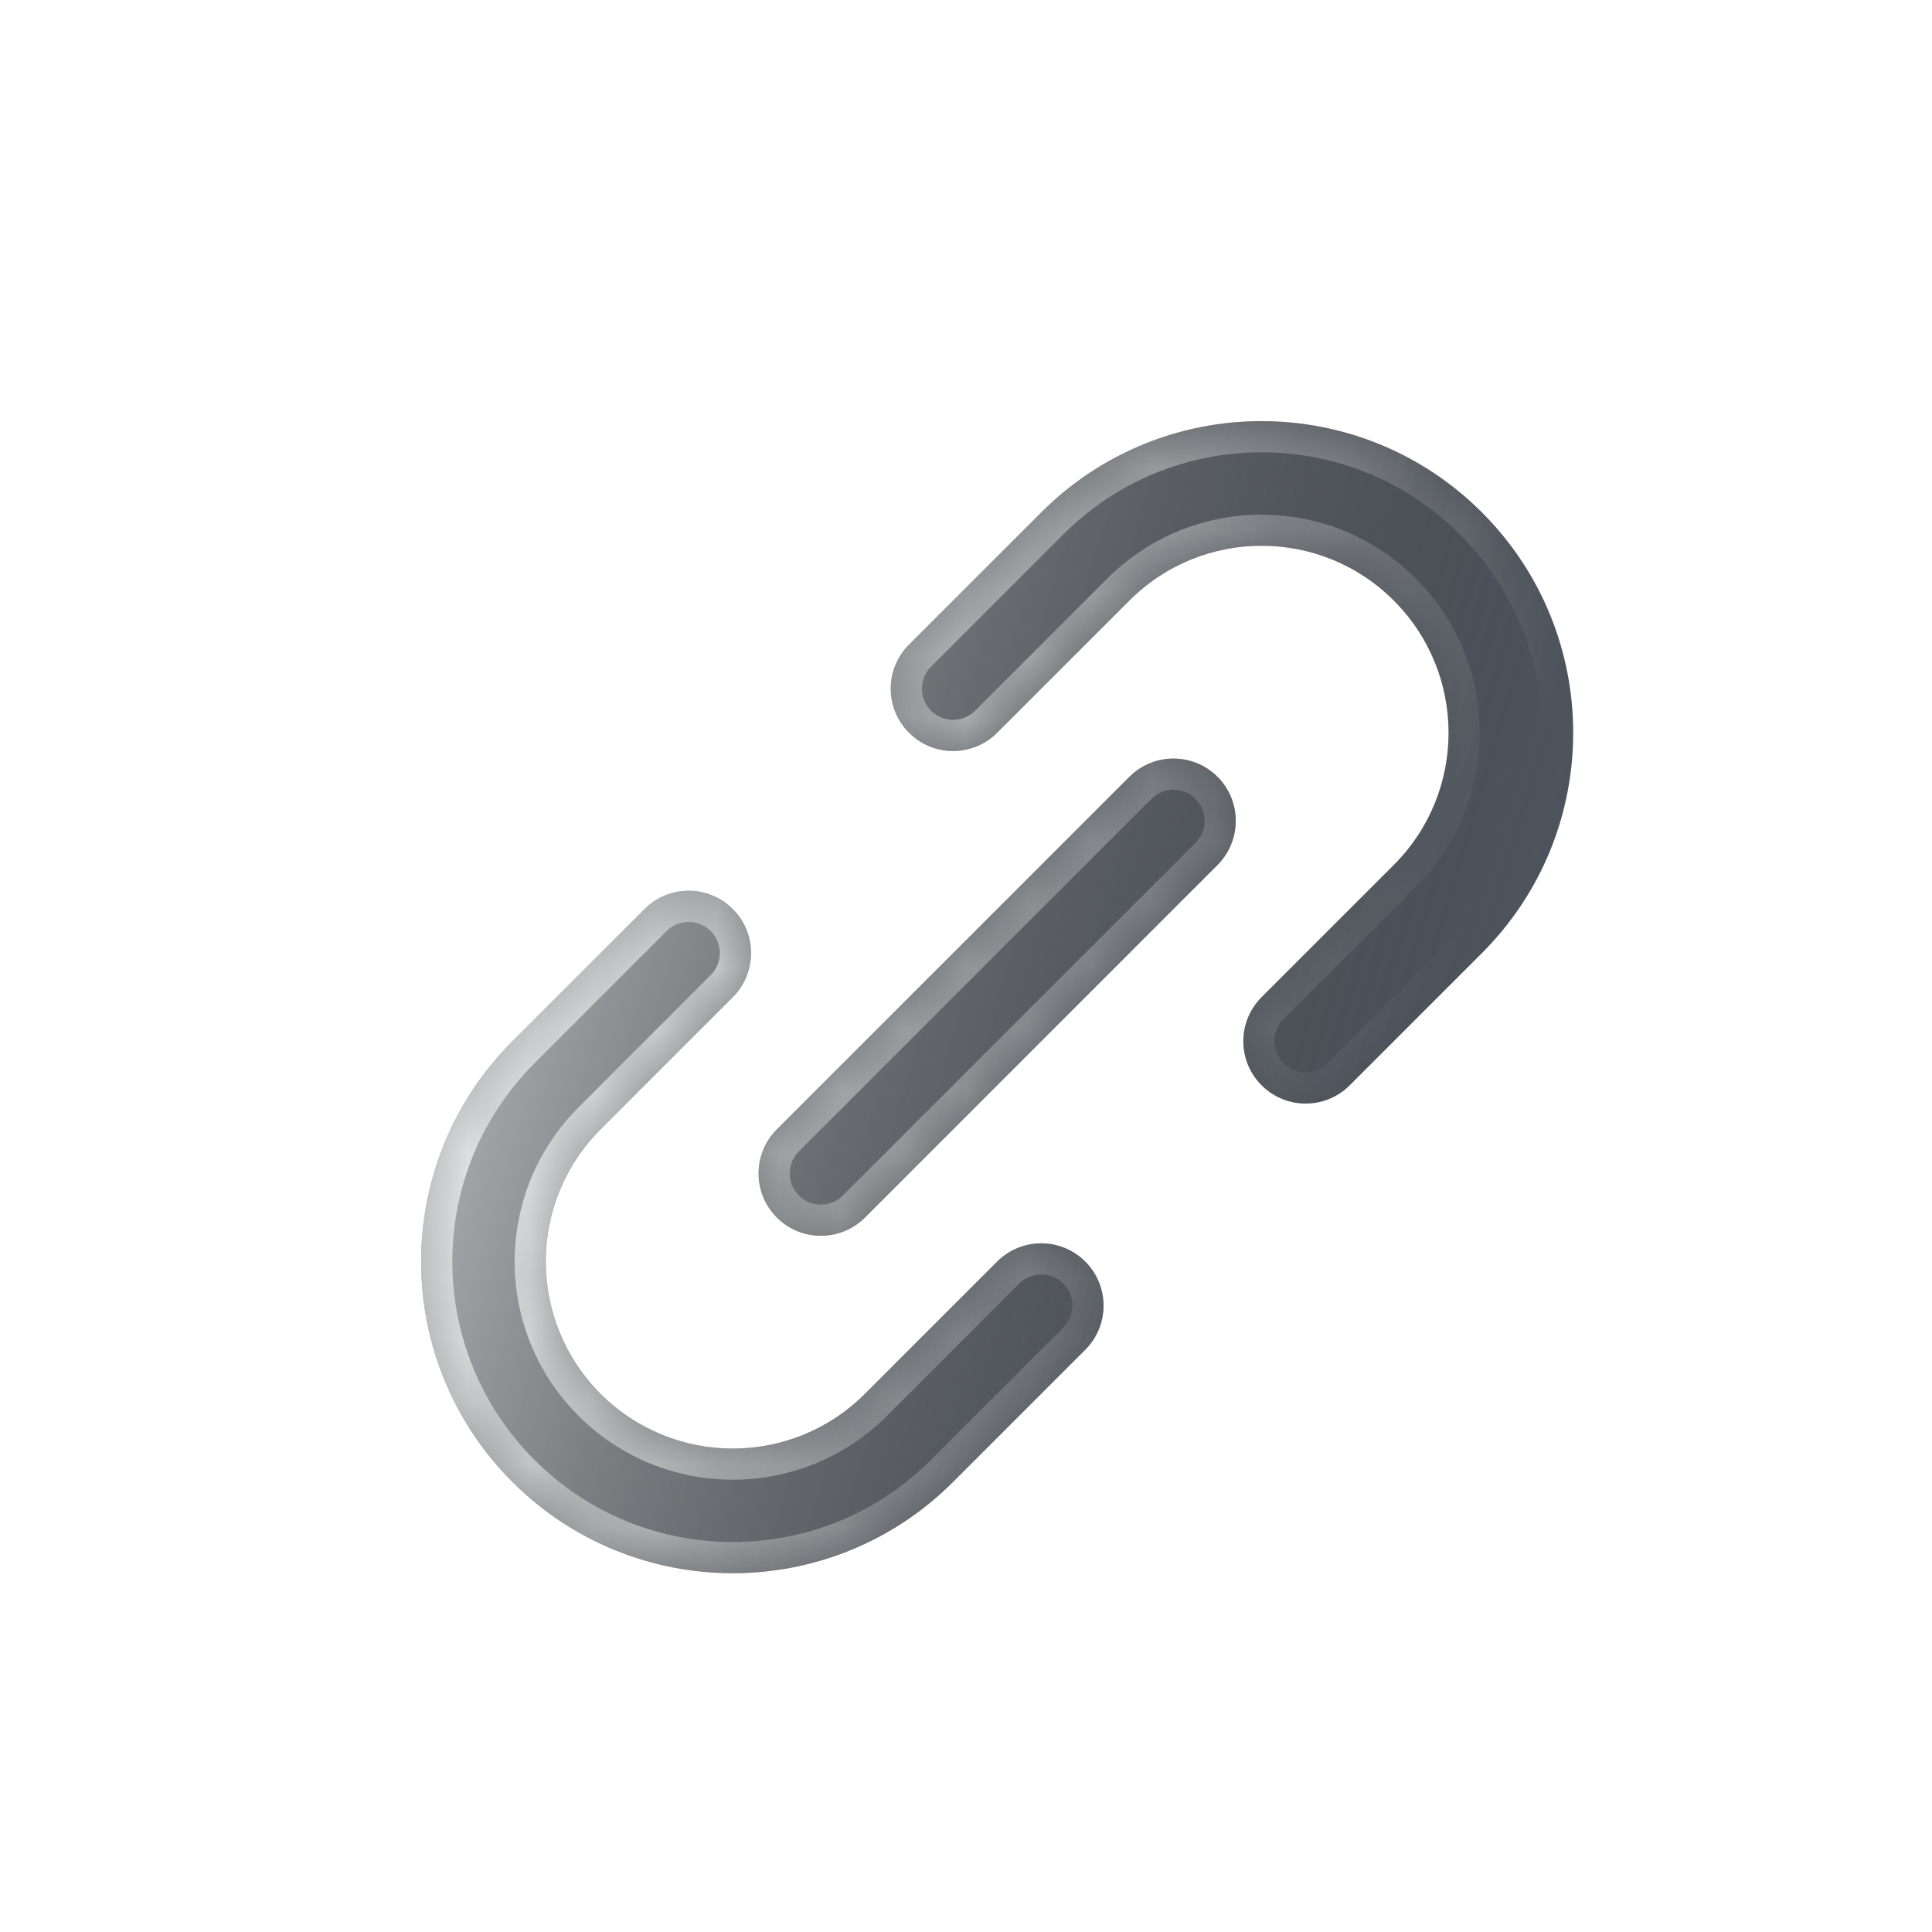 <svg width="31" height="31" viewBox="0 0 31 31" fill="none" xmlns="http://www.w3.org/2000/svg">
<g filter="url(#filter0_dd_740_2148)">
<mask id="path-1-inside-1_740_2148" fill="white">
<path fill-rule="evenodd" clip-rule="evenodd" d="M9.636 18.121C8.465 19.293 8.465 21.192 9.636 22.364C10.808 23.536 12.707 23.536 13.879 22.364L16 20.243C16.391 19.852 17.024 19.852 17.414 20.243C17.805 20.633 17.805 21.266 17.414 21.657L15.293 23.778C13.341 25.731 10.175 25.731 8.222 23.778C6.269 21.826 6.269 18.66 8.222 16.707L10.343 14.586C10.734 14.195 11.367 14.195 11.758 14.586C12.148 14.976 12.148 15.61 11.758 16L9.636 18.121ZM12.465 19.536C12.074 19.145 12.074 18.512 12.465 18.121L18.122 12.464C18.512 12.074 19.145 12.074 19.536 12.464C19.926 12.855 19.926 13.488 19.536 13.879L13.879 19.536C13.488 19.926 12.855 19.926 12.465 19.536ZM14.586 10.343C14.195 10.734 14.195 11.367 14.586 11.757C14.976 12.148 15.61 12.148 16 11.757L18.122 9.636C19.293 8.464 21.193 8.464 22.364 9.636C23.536 10.808 23.536 12.707 22.364 13.879L20.243 16C19.852 16.391 19.852 17.024 20.243 17.414C20.633 17.805 21.267 17.805 21.657 17.414L23.778 15.293C25.731 13.34 25.731 10.175 23.778 8.222C21.826 6.269 18.66 6.269 16.707 8.222L14.586 10.343Z"/>
</mask>
<path fill-rule="evenodd" clip-rule="evenodd" d="M9.636 18.121C8.465 19.293 8.465 21.192 9.636 22.364C10.808 23.536 12.707 23.536 13.879 22.364L16 20.243C16.391 19.852 17.024 19.852 17.414 20.243C17.805 20.633 17.805 21.266 17.414 21.657L15.293 23.778C13.341 25.731 10.175 25.731 8.222 23.778C6.269 21.826 6.269 18.66 8.222 16.707L10.343 14.586C10.734 14.195 11.367 14.195 11.758 14.586C12.148 14.976 12.148 15.61 11.758 16L9.636 18.121ZM12.465 19.536C12.074 19.145 12.074 18.512 12.465 18.121L18.122 12.464C18.512 12.074 19.145 12.074 19.536 12.464C19.926 12.855 19.926 13.488 19.536 13.879L13.879 19.536C13.488 19.926 12.855 19.926 12.465 19.536ZM14.586 10.343C14.195 10.734 14.195 11.367 14.586 11.757C14.976 12.148 15.61 12.148 16 11.757L18.122 9.636C19.293 8.464 21.193 8.464 22.364 9.636C23.536 10.808 23.536 12.707 22.364 13.879L20.243 16C19.852 16.391 19.852 17.024 20.243 17.414C20.633 17.805 21.267 17.805 21.657 17.414L23.778 15.293C25.731 13.34 25.731 10.175 23.778 8.222C21.826 6.269 18.66 6.269 16.707 8.222L14.586 10.343Z" fill="#525961"/>
<path fill-rule="evenodd" clip-rule="evenodd" d="M9.636 18.121C8.465 19.293 8.465 21.192 9.636 22.364C10.808 23.536 12.707 23.536 13.879 22.364L16 20.243C16.391 19.852 17.024 19.852 17.414 20.243C17.805 20.633 17.805 21.266 17.414 21.657L15.293 23.778C13.341 25.731 10.175 25.731 8.222 23.778C6.269 21.826 6.269 18.66 8.222 16.707L10.343 14.586C10.734 14.195 11.367 14.195 11.758 14.586C12.148 14.976 12.148 15.61 11.758 16L9.636 18.121ZM12.465 19.536C12.074 19.145 12.074 18.512 12.465 18.121L18.122 12.464C18.512 12.074 19.145 12.074 19.536 12.464C19.926 12.855 19.926 13.488 19.536 13.879L13.879 19.536C13.488 19.926 12.855 19.926 12.465 19.536ZM14.586 10.343C14.195 10.734 14.195 11.367 14.586 11.757C14.976 12.148 15.61 12.148 16 11.757L18.122 9.636C19.293 8.464 21.193 8.464 22.364 9.636C23.536 10.808 23.536 12.707 22.364 13.879L20.243 16C19.852 16.391 19.852 17.024 20.243 17.414C20.633 17.805 21.267 17.805 21.657 17.414L23.778 15.293C25.731 13.34 25.731 10.175 23.778 8.222C21.826 6.269 18.66 6.269 16.707 8.222L14.586 10.343Z" fill="url(#paint0_linear_740_2148)" style="mix-blend-mode:soft-light"/>
<path d="M9.99 22.01C9.014 21.034 9.014 19.451 9.99 18.475L9.283 17.768C7.916 19.135 7.916 21.351 9.283 22.718L9.99 22.01ZM13.525 22.01C12.549 22.987 10.966 22.987 9.99 22.01L9.283 22.718C10.65 24.084 12.866 24.084 14.232 22.718L13.525 22.01ZM15.647 19.889L13.525 22.01L14.232 22.718L16.354 20.596L15.647 19.889ZM17.768 19.889C17.182 19.303 16.233 19.303 15.647 19.889L16.354 20.596C16.549 20.401 16.866 20.401 17.061 20.596L17.768 19.889ZM17.768 22.01C18.354 21.425 18.354 20.475 17.768 19.889L17.061 20.596C17.256 20.791 17.256 21.108 17.061 21.303L17.768 22.01ZM15.647 24.132L17.768 22.01L17.061 21.303L14.94 23.425L15.647 24.132ZM7.869 24.132C10.016 26.28 13.499 26.28 15.647 24.132L14.94 23.425C13.182 25.182 10.333 25.182 8.576 23.425L7.869 24.132ZM7.869 16.354C5.721 18.502 5.721 21.984 7.869 24.132L8.576 23.425C6.818 21.667 6.818 18.818 8.576 17.061L7.869 16.354ZM9.99 14.232L7.869 16.354L8.576 17.061L10.697 14.939L9.99 14.232ZM12.111 14.232C11.525 13.646 10.576 13.646 9.99 14.232L10.697 14.939C10.892 14.744 11.209 14.744 11.404 14.939L12.111 14.232ZM12.111 16.354C12.697 15.768 12.697 14.818 12.111 14.232L11.404 14.939C11.599 15.135 11.599 15.451 11.404 15.646L12.111 16.354ZM9.99 18.475L12.111 16.354L11.404 15.646L9.283 17.768L9.99 18.475ZM12.111 17.768C11.525 18.354 11.525 19.303 12.111 19.889L12.818 19.182C12.623 18.987 12.623 18.67 12.818 18.475L12.111 17.768ZM17.768 12.111L12.111 17.768L12.818 18.475L18.475 12.818L17.768 12.111ZM19.889 12.111C19.303 11.525 18.354 11.525 17.768 12.111L18.475 12.818C18.67 12.623 18.987 12.623 19.182 12.818L19.889 12.111ZM19.889 14.232C20.475 13.646 20.475 12.697 19.889 12.111L19.182 12.818C19.378 13.013 19.378 13.33 19.182 13.525L19.889 14.232ZM14.232 19.889L19.889 14.232L19.182 13.525L13.525 19.182L14.232 19.889ZM12.111 19.889C12.697 20.475 13.647 20.475 14.232 19.889L13.525 19.182C13.33 19.377 13.014 19.377 12.818 19.182L12.111 19.889ZM14.94 11.404C14.744 11.209 14.744 10.892 14.94 10.697L14.232 9.99C13.647 10.575 13.647 11.525 14.232 12.111L14.94 11.404ZM15.647 11.404C15.451 11.599 15.135 11.599 14.94 11.404L14.232 12.111C14.818 12.697 15.768 12.697 16.354 12.111L15.647 11.404ZM17.768 9.283L15.647 11.404L16.354 12.111L18.475 9.99L17.768 9.283ZM22.718 9.283C21.351 7.916 19.135 7.916 17.768 9.283L18.475 9.99C19.451 9.013 21.034 9.013 22.011 9.99L22.718 9.283ZM22.718 14.232C24.085 12.865 24.085 10.649 22.718 9.283L22.011 9.99C22.987 10.966 22.987 12.549 22.011 13.525L22.718 14.232ZM20.596 16.354L22.718 14.232L22.011 13.525L19.889 15.646L20.596 16.354ZM20.596 17.061C20.401 16.865 20.401 16.549 20.596 16.354L19.889 15.646C19.303 16.232 19.303 17.182 19.889 17.768L20.596 17.061ZM21.303 17.061C21.108 17.256 20.792 17.256 20.596 17.061L19.889 17.768C20.475 18.354 21.425 18.354 22.011 17.768L21.303 17.061ZM23.425 14.939L21.303 17.061L22.011 17.768L24.132 15.646L23.425 14.939ZM23.425 8.575C25.182 10.333 25.182 13.182 23.425 14.939L24.132 15.646C26.28 13.499 26.28 10.016 24.132 7.868L23.425 8.575ZM17.061 8.575C18.818 6.818 21.668 6.818 23.425 8.575L24.132 7.868C21.984 5.72 18.502 5.72 16.354 7.868L17.061 8.575ZM14.94 10.697L17.061 8.575L16.354 7.868L14.232 9.99L14.94 10.697Z" fill="url(#paint1_linear_740_2148)" fill-opacity="0.8" style="mix-blend-mode:soft-light" mask="url(#path-1-inside-1_740_2148)"/>
</g>
<defs>
<filter id="filter0_dd_740_2148" x="-8.242" y="-8.243" width="53.485" height="53.485" filterUnits="userSpaceOnUse" color-interpolation-filters="sRGB">
<feFlood flood-opacity="0" result="BackgroundImageFix"/>
<feColorMatrix in="SourceAlpha" type="matrix" values="0 0 0 0 0 0 0 0 0 0 0 0 0 0 0 0 0 0 127 0" result="hardAlpha"/>
<feOffset dx="5" dy="5"/>
<feGaussianBlur stdDeviation="7.5"/>
<feColorMatrix type="matrix" values="0 0 0 0 0.322 0 0 0 0 0.349 0 0 0 0 0.38 0 0 0 0.4 0"/>
<feBlend mode="normal" in2="BackgroundImageFix" result="effect1_dropShadow_740_2148"/>
<feColorMatrix in="SourceAlpha" type="matrix" values="0 0 0 0 0 0 0 0 0 0 0 0 0 0 0 0 0 0 127 0" result="hardAlpha"/>
<feOffset dx="-5" dy="-5"/>
<feGaussianBlur stdDeviation="5"/>
<feColorMatrix type="matrix" values="0 0 0 0 1 0 0 0 0 1 0 0 0 0 1 0 0 0 1 0"/>
<feBlend mode="normal" in2="effect1_dropShadow_740_2148" result="effect2_dropShadow_740_2148"/>
<feBlend mode="normal" in="SourceGraphic" in2="effect2_dropShadow_740_2148" result="shape"/>
</filter>
<linearGradient id="paint0_linear_740_2148" x1="0.118" y1="22.818" x2="21.961" y2="29.264" gradientUnits="userSpaceOnUse">
<stop stop-color="white"/>
<stop offset="1" stop-opacity="0"/>
</linearGradient>
<linearGradient id="paint1_linear_740_2148" x1="5.107" y1="20.08" x2="19.034" y2="25.838" gradientUnits="userSpaceOnUse">
<stop stop-color="white"/>
<stop offset="1" stop-color="white" stop-opacity="0"/>
</linearGradient>
</defs>
</svg>
